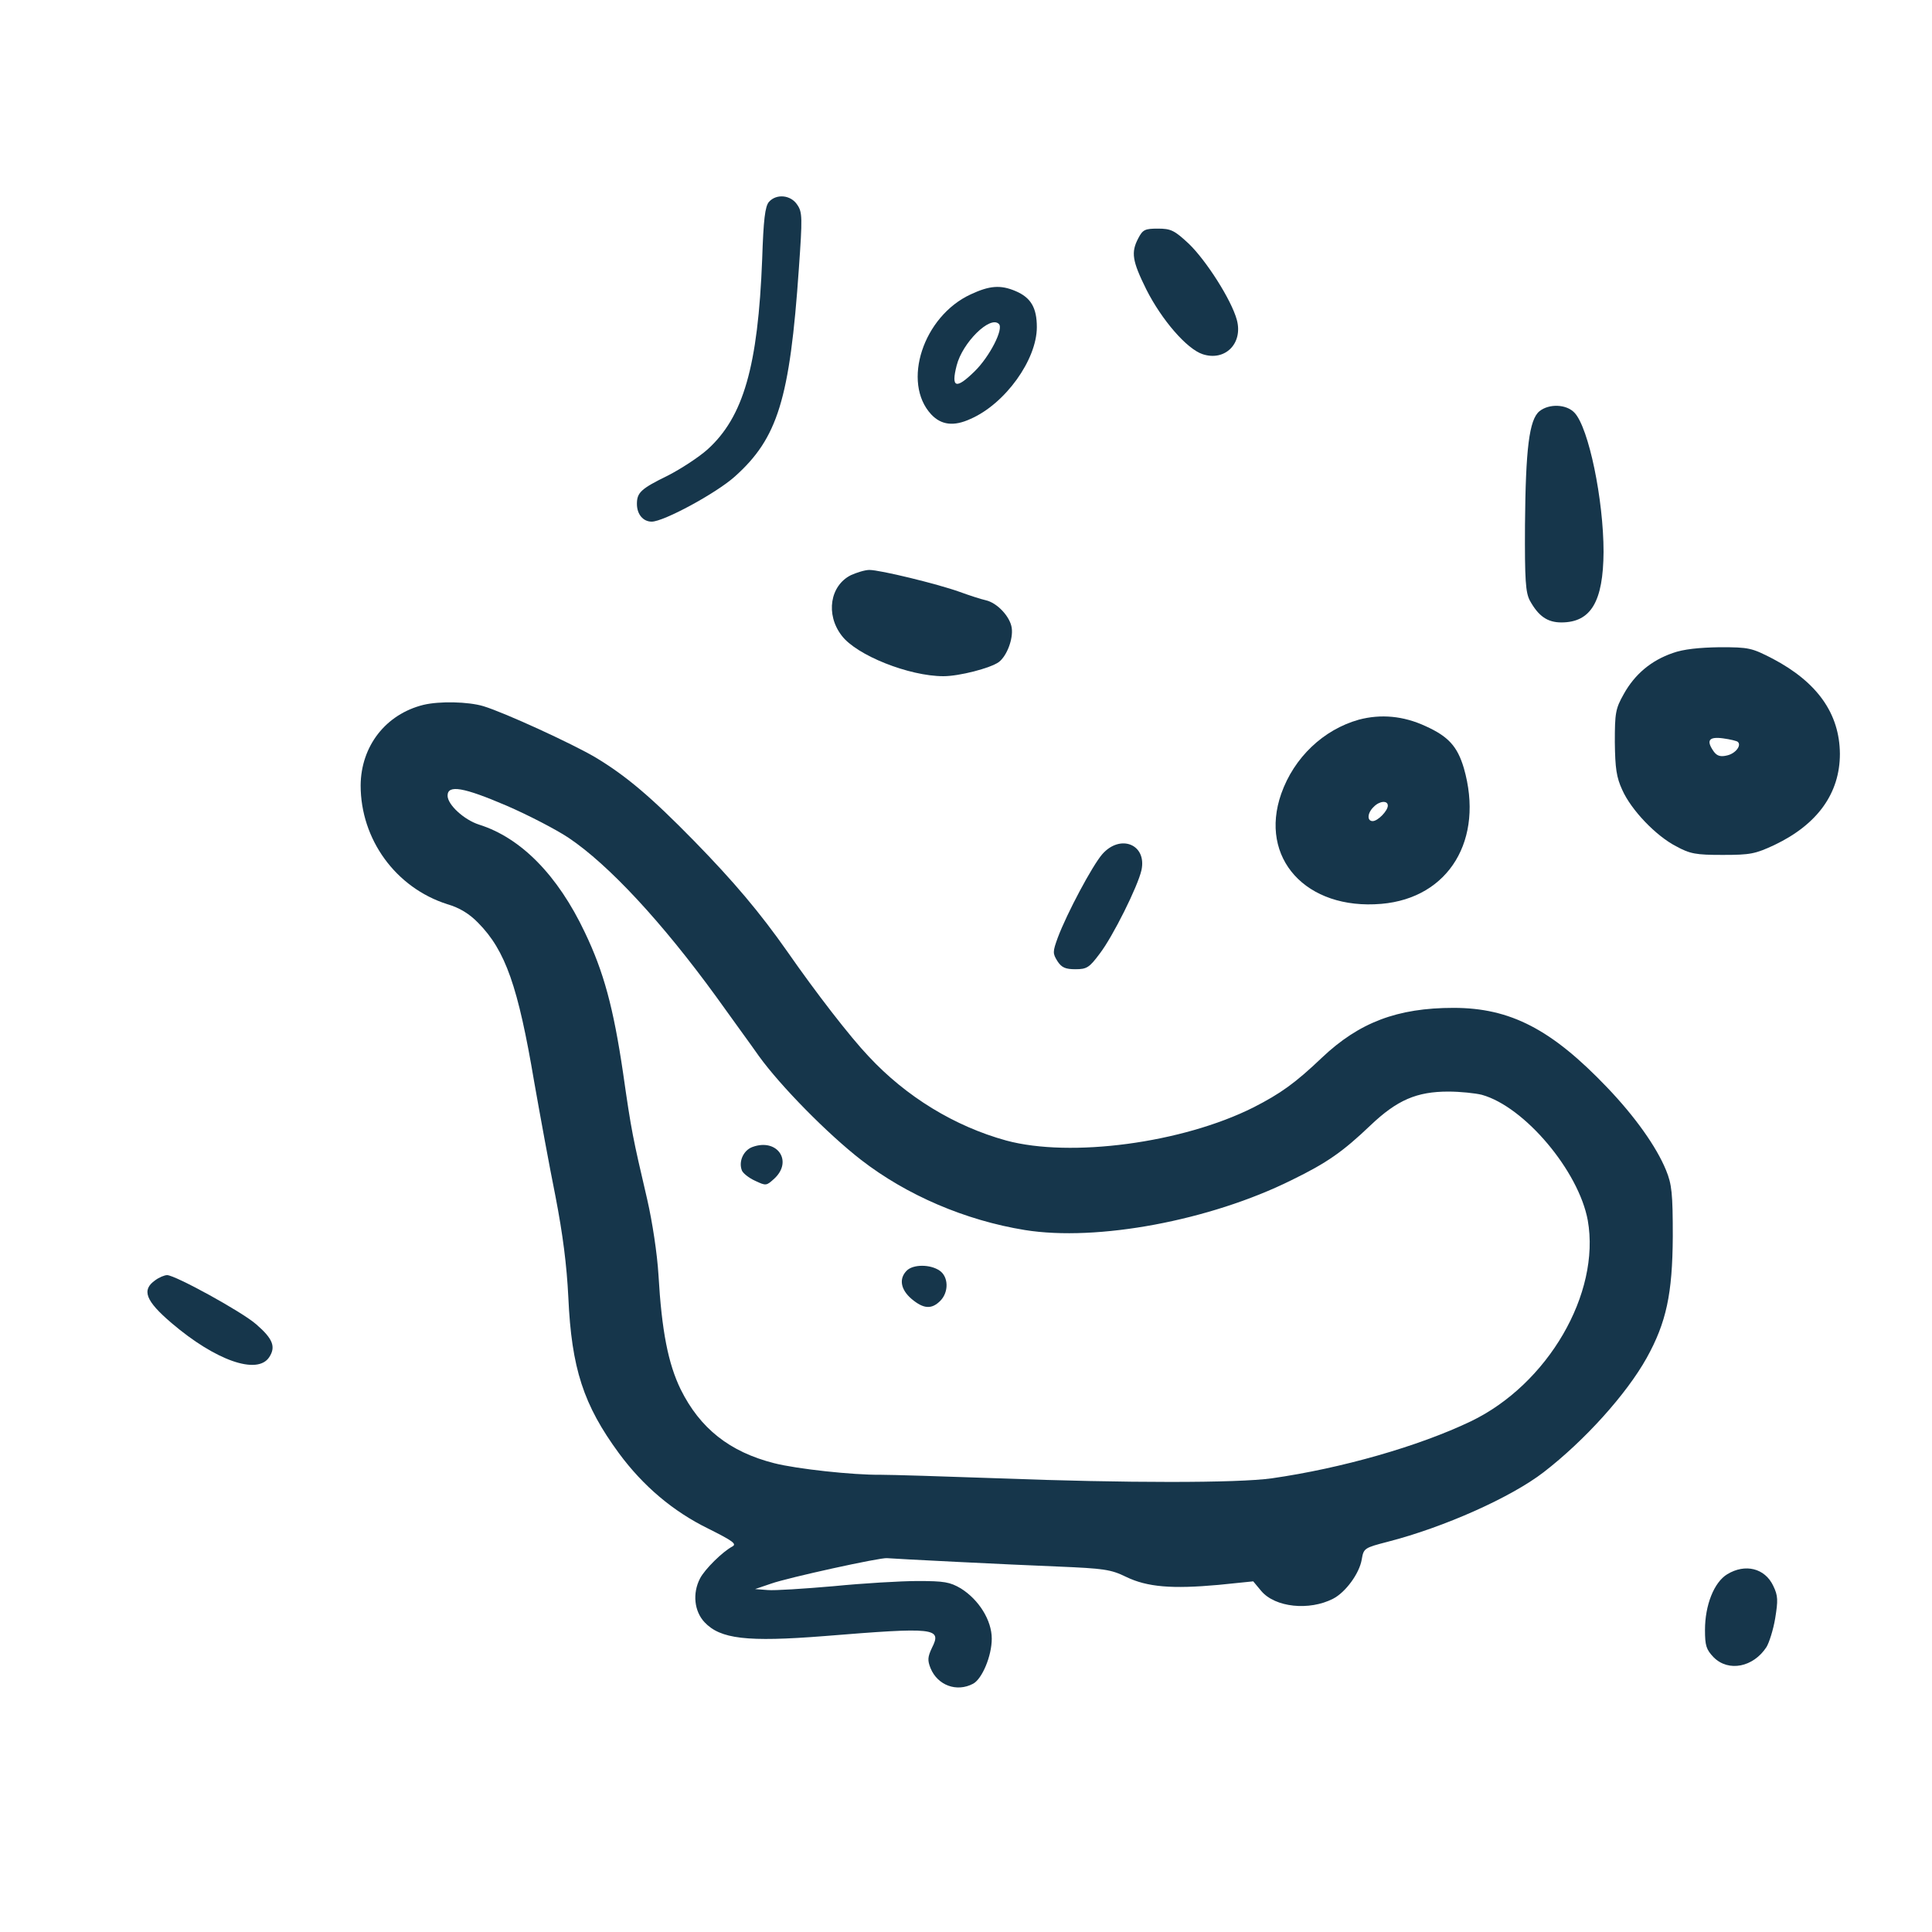 <?xml version="1.0" standalone="no"?>
<!DOCTYPE svg PUBLIC "-//W3C//DTD SVG 20010904//EN"
 "http://www.w3.org/TR/2001/REC-SVG-20010904/DTD/svg10.dtd">
<svg version="1.0" xmlns="http://www.w3.org/2000/svg"
 width="600pt" height="600pt" viewBox="0 0 600 600"
 preserveAspectRatio="xMidYMid meet">
<g transform="translate(0,600) scale(0.1,-0.1)"
fill="#16364b" stroke="none">
<path d="M2388 5373 c-12 -14 -17 -55 -21 -178 -13 -332 -58 -490 -170 -591
-27 -24 -82 -60 -123 -81 -84 -41 -96 -53 -96 -88 0 -32 19 -55 46 -55 37 0
200 88 258 140 133 119 171 240 199 647 11 156 11 174 -5 197 -20 31 -65 35
-88 9z"/>
<path d="M3535 5260 c-23 -44 -19 -70 25 -159 48 -95 126 -185 175 -201 70
-23 126 34 106 107 -17 62 -95 184 -149 236 -45 42 -56 47 -96 47 -40 0 -47
-3 -61 -30z"/>
<path d="M3015 5086 c-148 -68 -215 -274 -123 -373 31 -33 70 -38 122 -14 108
47 206 184 206 285 0 61 -19 92 -66 112 -47 20 -81 17 -139 -10z m87 -92 c16
-15 -29 -102 -75 -147 -58 -57 -74 -52 -56 18 18 71 104 156 131 129z"/>
<path d="M4781 4723 c-32 -26 -43 -117 -45 -353 -1 -173 2 -210 15 -235 27
-49 55 -68 98 -68 92 0 130 65 131 219 0 162 -46 385 -90 432 -25 27 -79 29
-109 5z"/>
<path d="M2643 4214 c-65 -32 -80 -122 -29 -188 46 -61 209 -126 316 -126 49
0 146 25 172 44 25 19 45 72 40 106 -5 35 -45 78 -81 86 -14 3 -51 15 -81 26
-70 25 -247 68 -280 68 -14 0 -39 -8 -57 -16z"/>
<path d="M5195 3972 c-67 -23 -118 -66 -152 -127 -26 -46 -28 -59 -28 -150 1
-81 5 -109 23 -148 28 -63 105 -143 167 -175 44 -24 62 -27 145 -27 86 0 101
3 161 31 134 64 203 161 203 283 -1 125 -70 222 -208 295 -66 34 -74 36 -165
36 -64 -1 -113 -6 -146 -18z m202 -276 c12 -11 -7 -36 -33 -42 -20 -5 -31 -2
-41 11 -25 35 -17 48 28 42 22 -3 43 -8 46 -11z"/>
<path d="M1315 3811 c-117 -29 -194 -128 -195 -250 0 -168 109 -318 269 -369
38 -11 69 -30 96 -58 85 -86 124 -198 174 -494 18 -102 47 -261 66 -355 23
-119 35 -213 40 -314 10 -221 47 -334 157 -484 76 -103 169 -181 277 -234 78
-39 90 -48 75 -56 -30 -16 -85 -70 -100 -99 -24 -46 -18 -102 14 -136 49 -52
131 -62 372 -43 345 28 366 26 334 -37 -13 -28 -14 -38 -4 -63 22 -53 81 -75
132 -48 28 15 58 86 58 140 0 57 -40 121 -96 156 -34 20 -52 23 -134 23 -52 0
-170 -7 -261 -16 -92 -8 -184 -14 -205 -12 l-39 3 50 17 c50 18 341 82 360 79
21 -2 377 -20 530 -26 143 -6 165 -9 212 -32 66 -32 143 -38 287 -25 l108 11
25 -30 c43 -51 149 -62 223 -24 39 20 82 79 89 122 6 35 8 36 81 55 175 45
383 138 484 216 127 98 257 242 320 355 61 110 80 199 81 377 0 134 -3 162
-21 206 -30 73 -96 166 -183 257 -172 180 -300 247 -477 247 -174 0 -293 -45
-409 -155 -83 -79 -128 -111 -212 -154 -221 -111 -568 -157 -768 -103 -160 44
-311 136 -428 262 -57 60 -163 197 -252 325 -85 121 -165 216 -289 343 -134
137 -212 203 -307 260 -73 43 -282 139 -348 159 -47 14 -136 16 -186 4z m258
-313 c67 -29 154 -74 193 -100 125 -84 290 -262 458 -493 47 -66 108 -149 133
-185 68 -94 214 -242 317 -322 142 -110 324 -188 509 -218 224 -36 574 29 828
155 111 54 160 89 245 170 83 79 144 105 242 105 37 0 84 -5 104 -10 133 -37
301 -237 329 -390 40 -227 -124 -509 -363 -624 -163 -78 -402 -146 -618 -177
-107 -15 -454 -15 -850 0 -168 6 -332 11 -366 11 -84 -1 -260 18 -330 36 -138
35 -230 108 -290 229 -39 80 -59 182 -69 355 -4 67 -19 165 -35 235 -45 193
-49 211 -75 393 -30 203 -60 314 -119 437 -84 177 -198 293 -328 334 -47 15
-98 62 -98 90 0 35 50 26 183 -31z"/>
<path d="M2337 2438 c-28 -10 -44 -45 -33 -73 3 -8 21 -23 41 -32 34 -16 35
-16 60 7 58 54 9 126 -68 98z"/>
<path d="M2816 2054 c-25 -25 -19 -59 15 -88 37 -31 62 -33 89 -6 27 27 26 75
-2 94 -29 20 -82 20 -102 0z"/>
<path d="M4220 3765 c-110 -31 -201 -117 -241 -230 -70 -200 77 -362 311 -342
210 18 320 200 256 422 -20 67 -48 98 -119 130 -69 32 -139 38 -207 20z m90
-267 c0 -16 -31 -48 -47 -48 -18 0 -17 25 3 44 18 19 44 21 44 4z"/>
<path d="M3423 3347 c-31 -36 -109 -182 -138 -259 -16 -44 -16 -49 -1 -73 13
-20 25 -25 56 -25 35 0 43 5 75 48 41 53 119 210 130 260 17 80 -66 113 -122
49z"/>
<path d="M482 2024 c-43 -30 -30 -64 51 -133 136 -116 266 -162 303 -106 21
32 12 57 -40 102 -44 39 -252 153 -277 153 -8 0 -25 -7 -37 -16z"/>
<path d="M5364 1111 c-41 -25 -69 -96 -69 -173 0 -49 4 -61 27 -85 46 -46 123
-31 164 32 8 13 21 53 27 89 9 56 9 70 -6 101 -26 55 -87 70 -143 36z"/>
</g>
</svg>
